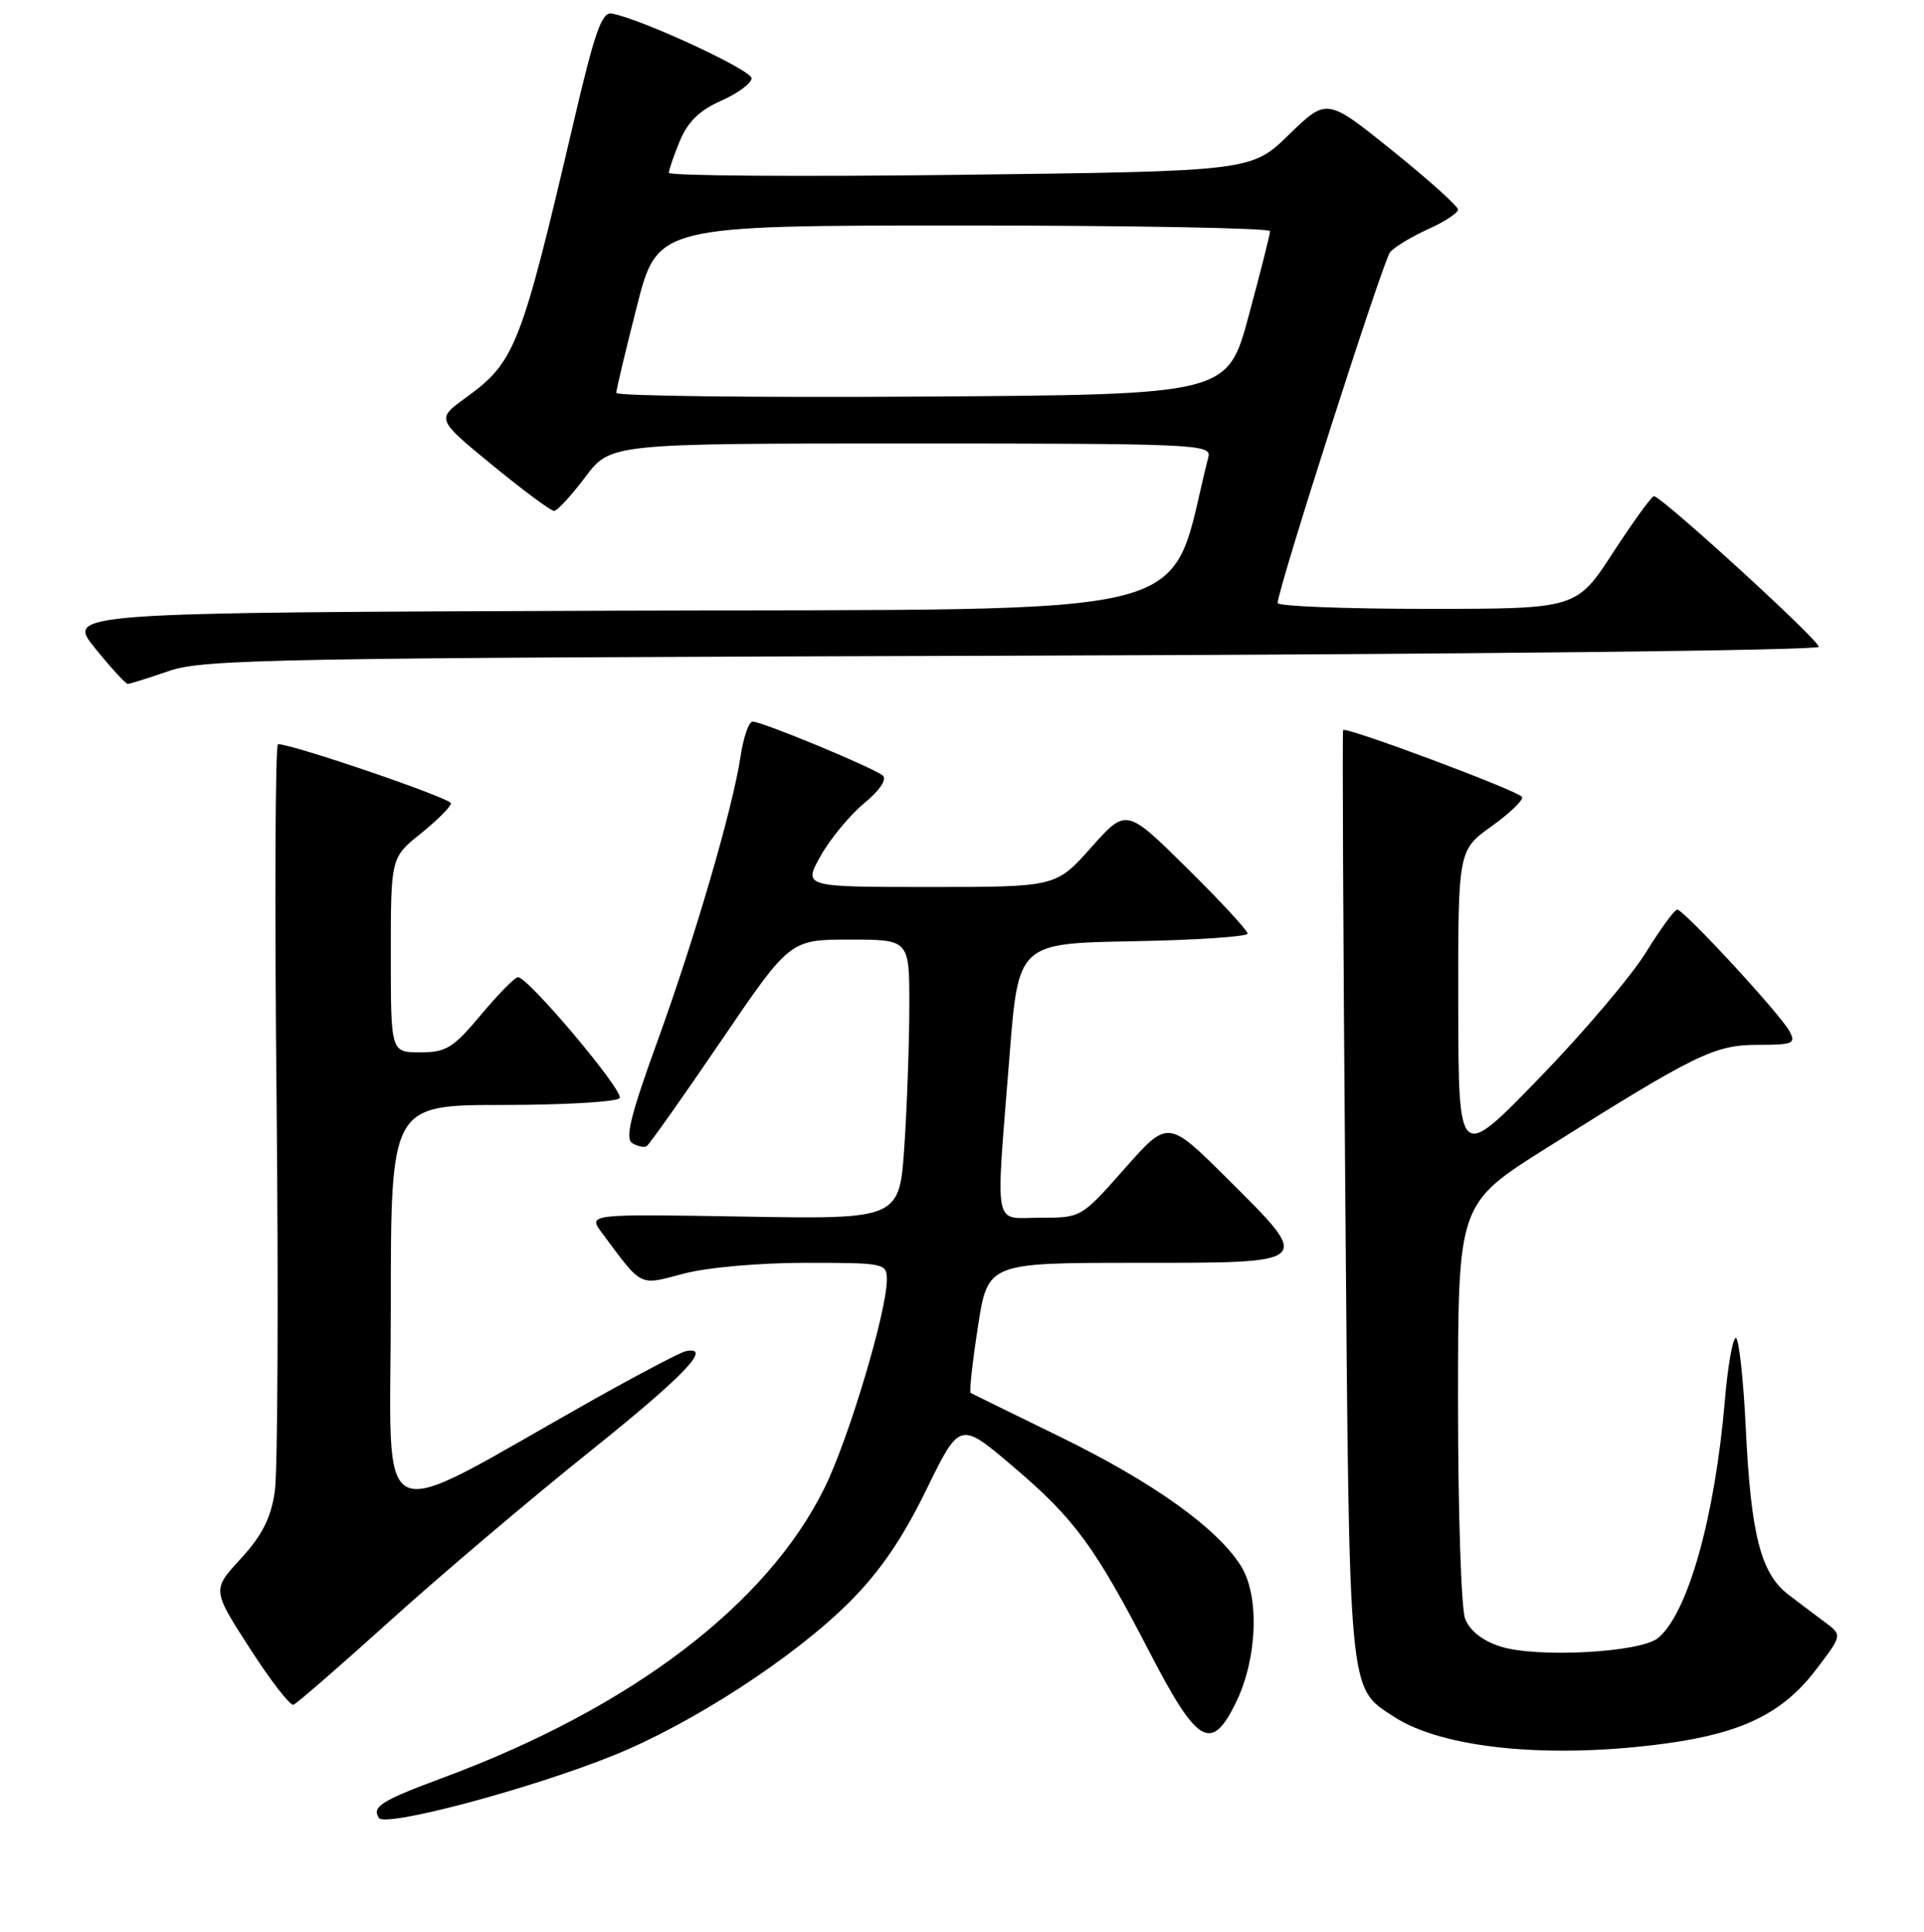 <?xml version="1.0" encoding="UTF-8" standalone="no"?>
<!DOCTYPE svg PUBLIC "-//W3C//DTD SVG 1.1//EN" "http://www.w3.org/Graphics/SVG/1.1/DTD/svg11.dtd" >
<svg xmlns="http://www.w3.org/2000/svg" xmlns:xlink="http://www.w3.org/1999/xlink" version="1.1" viewBox="0 0 256 257">
 <g >
 <path fill="currentColor"
d=" M 81.61 233.54 C 92.08 229.32 105.67 220.49 113.03 213.13 C 117.07 209.09 120.04 204.75 123.22 198.26 C 127.70 189.08 127.70 189.08 134.70 195.02 C 142.96 202.02 145.65 205.68 153.00 219.88 C 159.33 232.11 161.19 233.18 164.45 226.50 C 167.31 220.64 167.62 212.30 165.11 208.32 C 161.94 203.27 153.42 197.19 141.00 191.12 C 134.68 188.03 129.34 185.42 129.15 185.31 C 128.95 185.21 129.38 181.27 130.11 176.56 C 131.42 168.00 131.42 168.00 151.21 168.00 C 174.96 168.00 174.76 168.19 163.20 156.70 C 155.40 148.95 155.40 148.95 149.64 155.47 C 143.87 162.00 143.87 162.00 138.44 162.00 C 132.05 162.00 132.46 164.13 134.32 140.50 C 135.50 125.50 135.50 125.50 150.75 125.22 C 159.14 125.07 166.00 124.61 166.00 124.20 C 166.00 123.79 162.37 119.86 157.93 115.48 C 149.85 107.50 149.85 107.50 145.18 112.75 C 140.50 118.00 140.50 118.00 123.69 118.00 C 106.87 118.00 106.87 118.00 109.19 113.87 C 110.46 111.60 113.06 108.46 114.96 106.88 C 117.05 105.16 118.04 103.69 117.46 103.18 C 116.30 102.17 101.42 96.00 100.14 96.00 C 99.64 96.00 98.92 98.07 98.54 100.60 C 97.49 107.57 92.52 124.61 87.42 138.68 C 83.90 148.38 83.14 151.47 84.13 152.08 C 84.83 152.51 85.69 152.69 86.05 152.47 C 86.40 152.25 90.84 145.98 95.90 138.54 C 105.11 125.00 105.11 125.00 113.06 125.00 C 121.00 125.00 121.00 125.00 120.99 133.75 C 120.99 138.56 120.70 146.93 120.34 152.35 C 119.69 162.20 119.69 162.20 98.95 161.85 C 78.22 161.50 78.22 161.50 80.08 164.00 C 85.54 171.33 84.94 171.03 90.97 169.44 C 94.10 168.61 101.03 168.00 107.22 168.00 C 117.73 168.00 118.00 168.06 118.00 170.25 C 117.99 174.49 112.94 191.38 109.72 197.92 C 102.07 213.46 84.00 227.20 59.00 236.48 C 50.73 239.55 49.47 240.34 50.40 241.84 C 51.21 243.15 70.49 238.02 81.61 233.54 Z  M 221.68 231.94 C 231.82 230.56 237.21 227.91 241.60 222.16 C 245.14 217.53 245.14 217.53 242.82 215.81 C 241.54 214.86 239.35 213.20 237.94 212.13 C 234.30 209.33 232.98 204.22 232.30 190.25 C 231.98 183.51 231.37 178.00 230.96 178.00 C 230.55 178.00 229.89 181.71 229.51 186.25 C 228.18 201.85 224.59 214.63 220.61 217.92 C 218.26 219.86 204.32 220.59 199.57 219.02 C 197.21 218.25 195.54 216.91 194.94 215.34 C 194.42 213.98 194.00 201.01 194.00 186.51 C 194.00 160.14 194.00 160.14 205.75 152.74 C 225.67 140.20 228.13 139.00 233.91 139.00 C 238.57 139.00 238.98 138.83 238.11 137.20 C 236.88 134.91 224.03 121.00 223.16 121.01 C 222.80 121.02 220.93 123.59 219.00 126.71 C 217.07 129.84 210.68 137.38 204.78 143.45 C 194.07 154.50 194.07 154.50 194.03 133.81 C 194.00 113.12 194.00 113.12 198.47 109.92 C 200.93 108.15 202.75 106.40 202.51 106.02 C 202.00 105.19 179.00 96.60 178.71 97.13 C 178.59 97.33 178.72 125.17 179.00 159.00 C 179.55 226.28 179.37 224.39 185.44 228.37 C 191.95 232.63 206.22 234.04 221.68 231.94 Z  M 52.04 215.50 C 58.75 209.45 70.60 199.41 78.37 193.19 C 91.08 183.01 94.91 179.01 91.23 179.76 C 90.54 179.90 84.91 182.86 78.73 186.33 C 49.01 203.06 52.00 204.44 52.00 174.03 C 52.00 147.00 52.00 147.00 66.94 147.00 C 75.16 147.00 82.14 146.58 82.45 146.08 C 83.03 145.14 70.28 130.00 68.92 130.00 C 68.52 130.00 66.30 132.25 64.00 135.00 C 60.29 139.43 59.37 140.00 55.91 140.00 C 52.00 140.00 52.00 140.00 52.00 127.05 C 52.00 114.09 52.00 114.09 56.00 110.88 C 58.20 109.11 60.00 107.31 60.00 106.87 C 60.00 106.19 38.97 99.00 36.99 99.00 C 36.62 99.00 36.53 120.30 36.80 146.34 C 37.06 172.38 36.95 195.83 36.56 198.45 C 36.03 201.99 34.87 204.27 32.04 207.36 C 28.22 211.50 28.22 211.50 33.24 219.29 C 36.00 223.58 38.61 226.95 39.05 226.79 C 39.49 226.63 45.34 221.55 52.04 215.50 Z  M 22.50 89.26 C 27.08 87.69 36.49 87.52 134.75 87.23 C 194.64 87.05 242.00 86.53 242.00 86.05 C 242.00 85.13 221.04 65.99 220.06 66.01 C 219.75 66.02 217.31 69.40 214.63 73.51 C 209.76 81.00 209.76 81.00 189.88 81.00 C 178.95 81.00 170.00 80.65 170.00 80.22 C 170.00 78.42 184.02 34.69 184.96 33.55 C 185.52 32.87 187.79 31.50 189.99 30.50 C 192.20 29.51 194.00 28.33 194.00 27.88 C 194.00 27.43 190.07 23.91 185.27 20.04 C 176.54 13.02 176.54 13.02 171.52 17.90 C 166.50 22.78 166.50 22.78 127.75 23.26 C 106.44 23.52 89.00 23.40 89.00 22.99 C 89.00 22.58 89.67 20.65 90.48 18.70 C 91.53 16.18 93.12 14.65 95.98 13.39 C 98.19 12.41 100.00 11.07 100.00 10.41 C 100.00 9.31 85.30 2.51 81.40 1.80 C 80.08 1.56 79.14 4.22 76.40 15.93 C 69.32 46.19 68.56 48.13 61.99 52.90 C 58.04 55.75 58.04 55.75 65.51 61.88 C 69.61 65.24 73.31 67.99 73.73 67.97 C 74.16 67.95 76.02 65.93 77.87 63.47 C 81.23 59.00 81.23 59.00 121.23 59.00 C 158.83 59.00 161.21 59.11 160.79 60.75 C 155.17 82.87 162.47 80.96 82.18 81.24 C 8.82 81.50 8.82 81.50 12.66 86.25 C 14.77 88.86 16.73 90.99 17.00 90.99 C 17.27 90.98 19.75 90.21 22.50 89.26 Z  M 82.00 52.27 C 82.00 51.85 83.23 46.67 84.74 40.76 C 87.48 30.00 87.48 30.00 128.24 30.00 C 150.66 30.00 169.00 30.34 168.99 30.75 C 168.99 31.16 167.71 36.22 166.15 42.00 C 163.32 52.50 163.32 52.50 122.66 52.76 C 100.30 52.90 82.00 52.68 82.00 52.27 Z "/>
</g>
</svg>